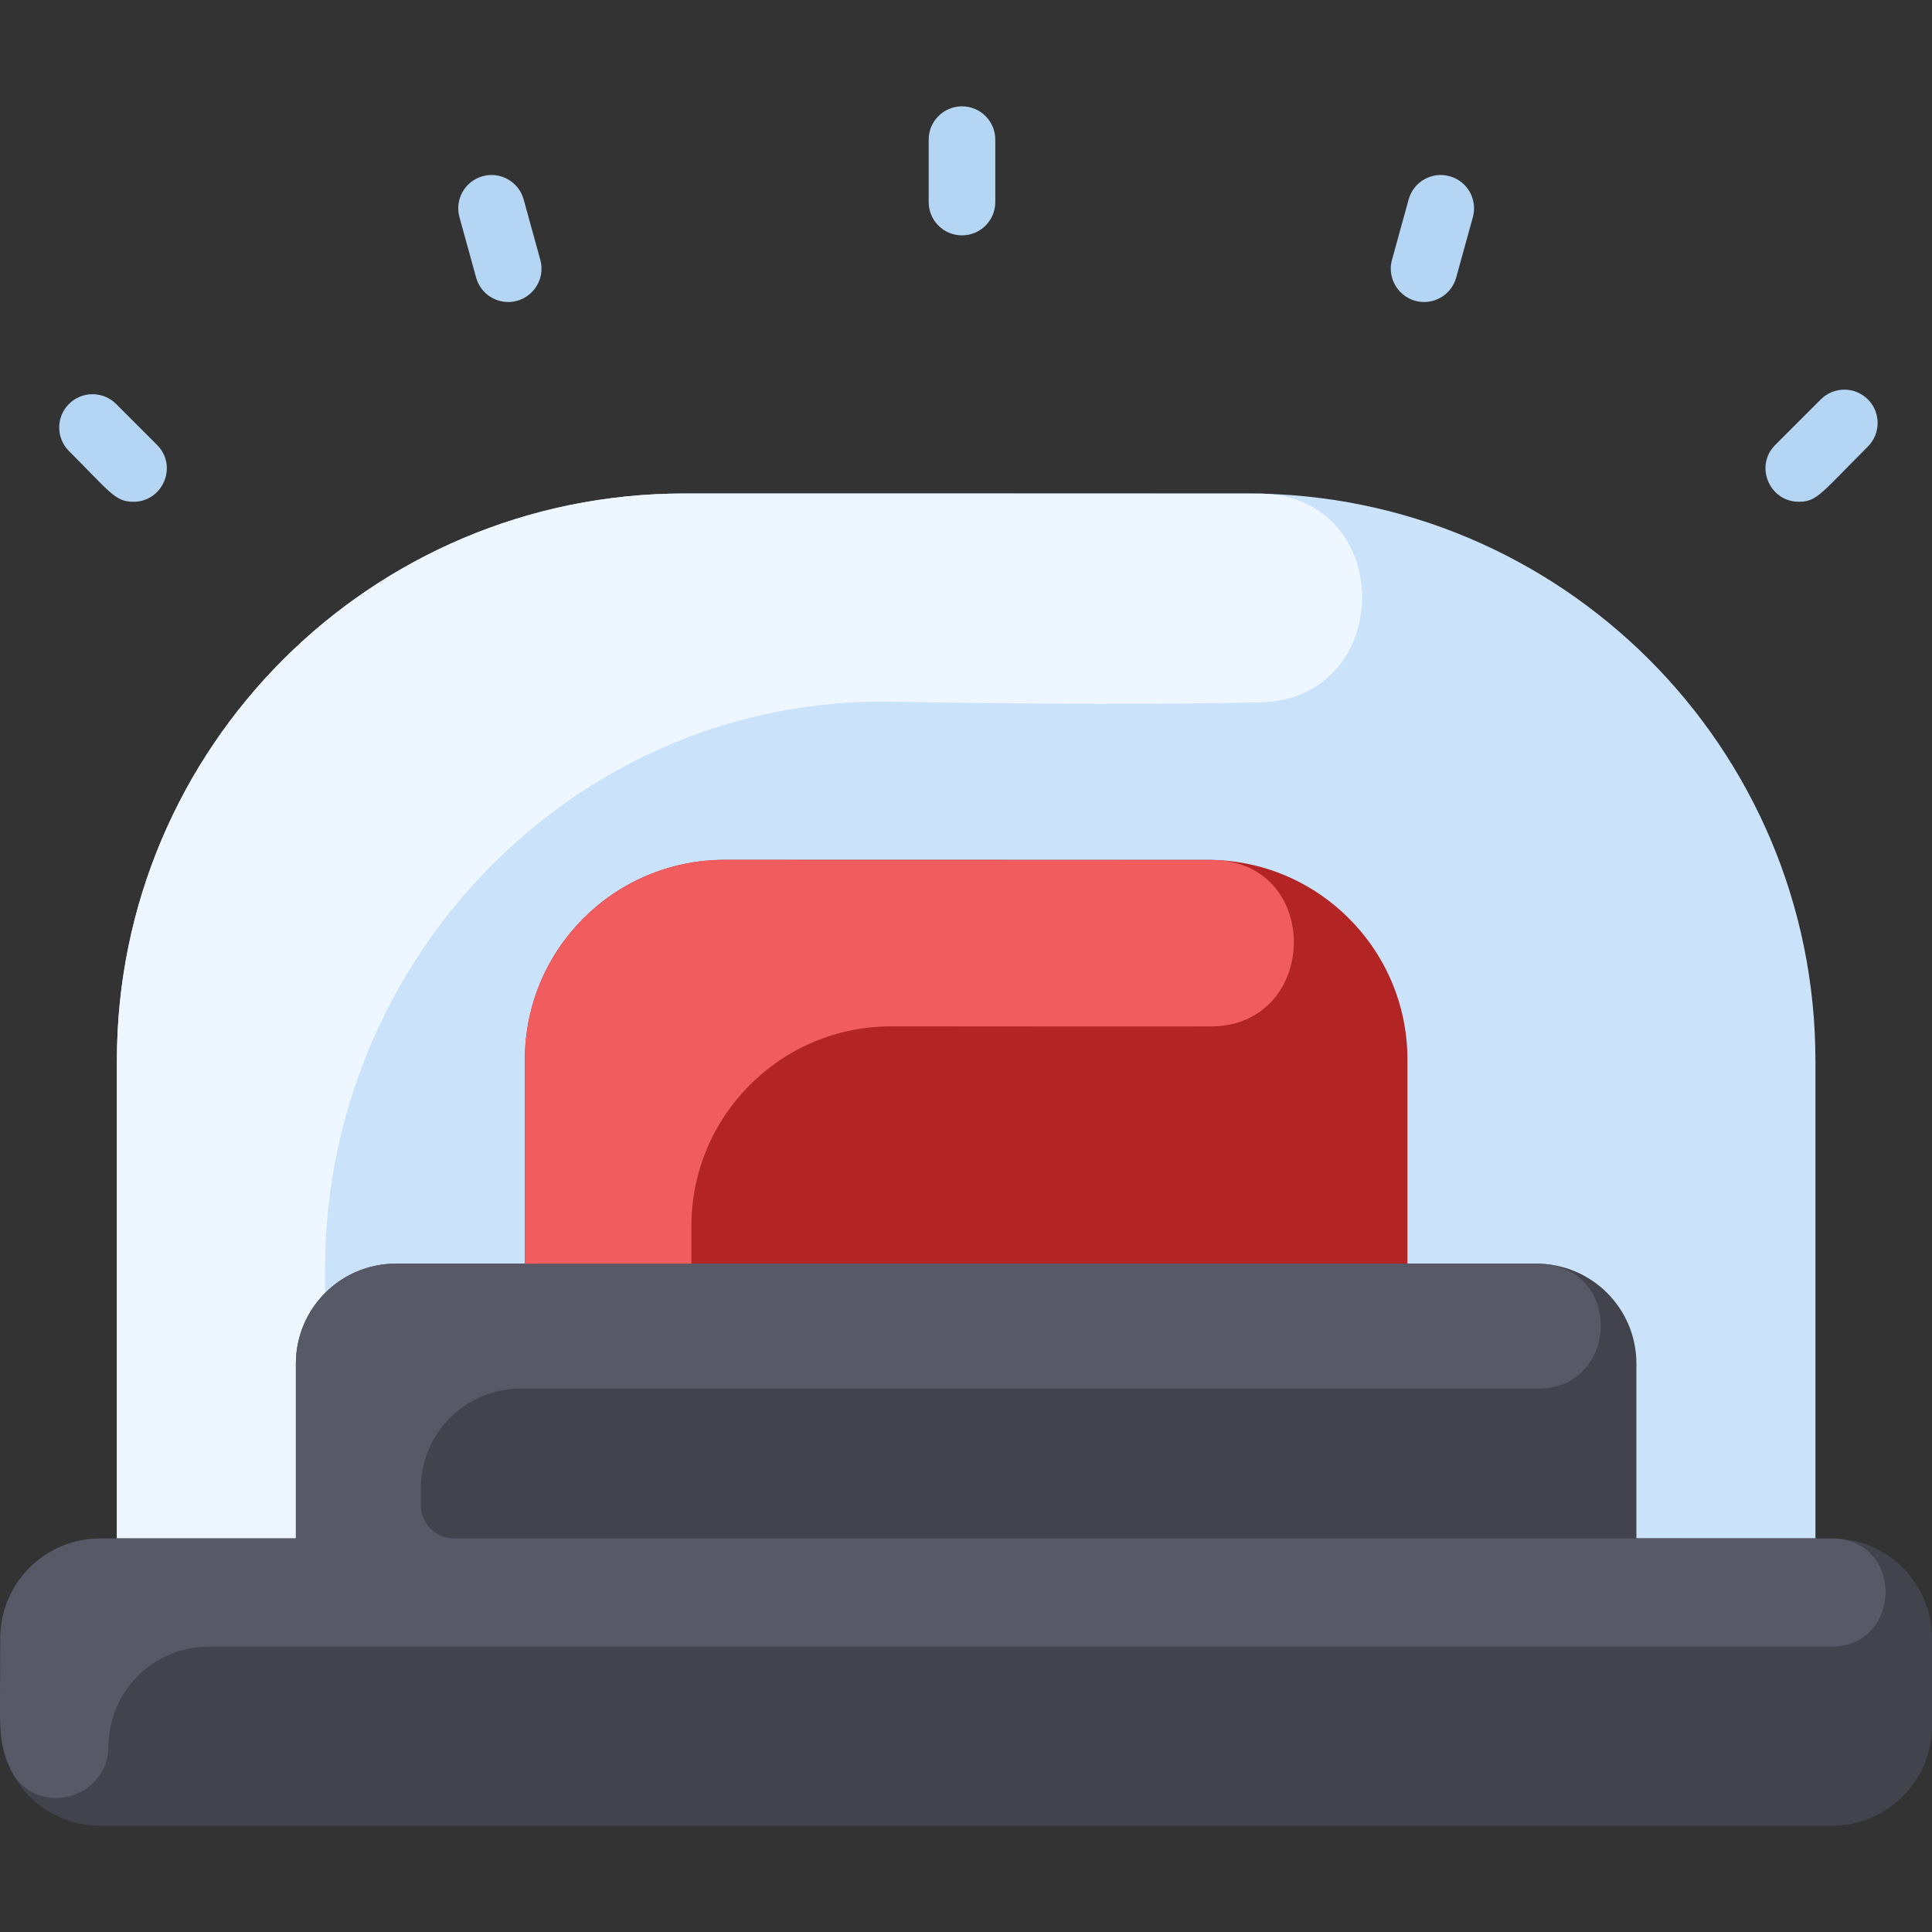 <svg width="86" height="86" viewBox="0 0 86 86" fill="none" xmlns="http://www.w3.org/2000/svg">
<rect x="0" y="0" width="86" height="86" fill="#333333" stroke="none"/>
<g clip-path="url(#clip0_513_4039)">
<path d="M5.203 68.481V47.221C5.203 33.273 16.509 21.967 30.457 21.967H55.556C69.505 21.967 80.811 33.273 80.811 47.221V68.481H5.203Z" fill="#CBE3FA"/>
<path d="M56.139 21.973C62.163 22.11 62.11 31.131 56.086 31.265C51.694 31.363 46.413 31.353 39.723 31.233C25.777 30.981 14.468 42.539 14.468 56.487V68.481H5.203V47.221C5.203 33.274 16.51 21.967 30.457 21.967C30.457 21.967 55.946 21.969 56.139 21.973Z" fill="#EEF7FF"/>
<path d="M81.552 68.481H72.842V60.698C72.842 58.242 70.85 56.25 68.395 56.25H17.619C15.163 56.25 13.171 58.242 13.171 60.698V68.481H4.461C2.006 68.481 0.014 70.473 0.014 72.928V76.82C0.014 79.275 2.006 81.268 4.461 81.268H81.552C84.008 81.268 86 79.275 86 76.82V72.928C86 70.473 84.008 68.481 81.552 68.481Z" fill="#42434D"/>
<path d="M62.651 47.17V56.25H23.364V47.17C23.364 42.257 27.346 38.275 32.259 38.275H53.755C58.668 38.275 62.651 42.257 62.651 47.17Z" fill="#B32425"/>
<path d="M22.621 13.443C21.971 13.443 21.374 13.011 21.193 12.354L20.452 9.667C20.234 8.878 20.697 8.061 21.487 7.844C22.275 7.626 23.092 8.089 23.31 8.879L24.051 11.566C24.311 12.508 23.602 13.443 22.621 13.443Z" fill="#B5D5F5"/>
<path d="M63.392 13.443C62.411 13.443 61.703 12.507 61.962 11.566L62.703 8.879C62.921 8.089 63.738 7.626 64.527 7.844C65.316 8.061 65.78 8.878 65.562 9.667L64.82 12.354C64.639 13.011 64.043 13.443 63.392 13.443Z" fill="#B5D5F5"/>
<path d="M5.942 22.336C5.126 22.336 4.91 21.918 3.07 20.078C2.491 19.499 2.491 18.56 3.07 17.981C3.65 17.403 4.588 17.403 5.167 17.981L6.991 19.805C7.927 20.742 7.251 22.336 5.942 22.336Z" fill="#B5D5F5"/>
<path d="M80.072 22.335C78.762 22.335 78.087 20.741 79.023 19.805L81.049 17.779C81.628 17.2 82.567 17.2 83.146 17.779C83.725 18.358 83.725 19.297 83.146 19.876C81.065 21.957 80.883 22.335 80.072 22.335Z" fill="#B5D5F5"/>
<path d="M42.821 10.477C42.003 10.477 41.339 9.814 41.339 8.995V6.215C41.339 5.396 42.003 4.733 42.821 4.733C43.64 4.733 44.304 5.396 44.304 6.215V8.995C44.304 9.814 43.64 10.477 42.821 10.477Z" fill="#B5D5F5"/>
<path d="M81.68 68.485C81.548 68.478 20.183 68.481 20.213 68.481C19.395 68.481 18.731 67.817 18.731 66.998V66.257C18.731 63.801 20.722 61.81 23.178 61.81H68.472C72.106 61.81 72.288 56.25 68.395 56.25H17.619C15.162 56.25 13.171 58.241 13.171 60.698V68.481H4.462C2.005 68.481 0.014 70.472 0.014 72.928C0.014 76.755 -0.117 77.378 0.421 78.636C1.41 80.953 4.809 80.223 4.832 77.704C4.855 75.267 6.838 73.299 9.28 73.299H81.522C84.631 73.299 84.785 68.65 81.68 68.485Z" fill="#585966"/>
<path d="M54.087 38.281C58.891 38.457 58.696 45.685 53.889 45.691C50.677 45.696 46.139 45.692 39.672 45.687C34.759 45.683 30.776 49.669 30.776 54.582V56.25H23.364V47.169C23.364 42.257 27.346 38.274 32.259 38.274C32.259 38.275 53.977 38.277 54.087 38.281Z" fill="#F15D5E"/>
</g>
<defs>
<clipPath id="clip0_513_4039">
<rect width="86" height="86" fill="white"/>
</clipPath>
</defs>
</svg>
